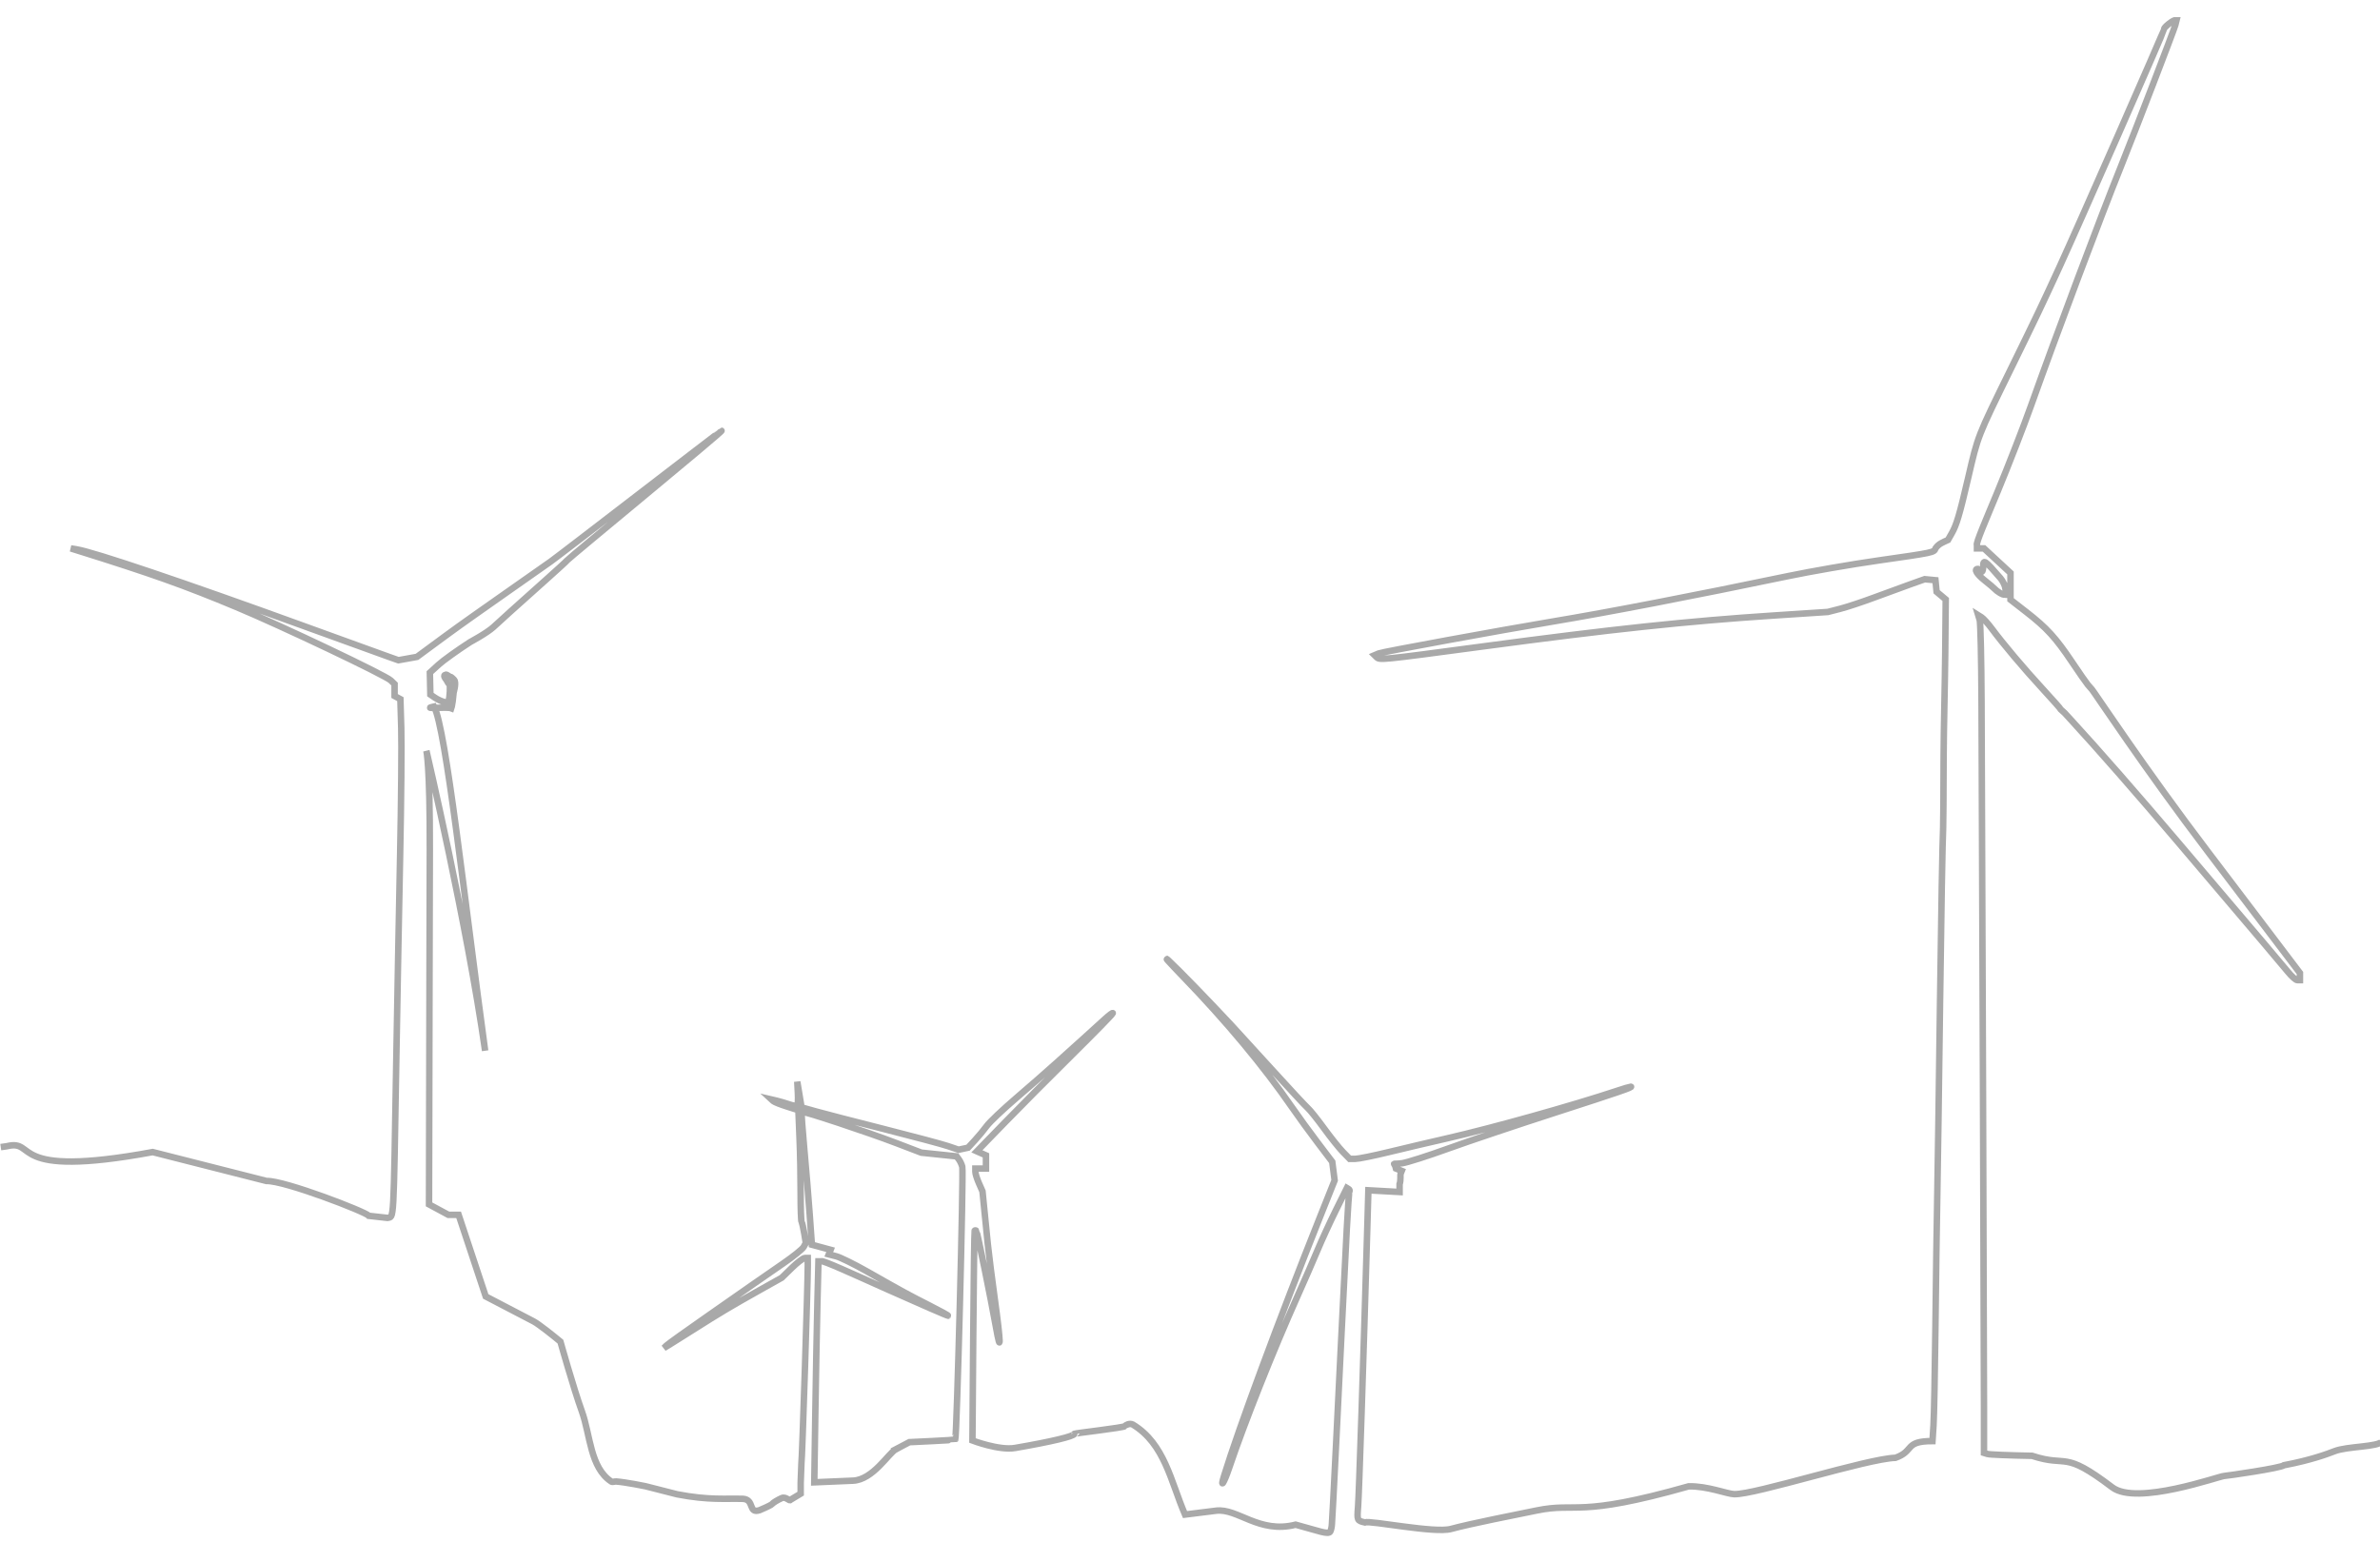 <?xml version="1.0" encoding="UTF-8"?>
<svg width="1386" height="909.6" version="1.1" viewBox="0 0 366.6 240.7" xmlns="http://www.w3.org/2000/svg"><path d="m0.034 176.8 0.935-0.135c4.783-1.17-0.203 5.092 22.48 0.9l17.54 4.458c2.738-0.102 15.32 4.757 15.78 5.368l2.841 0.318c1.039-0.265 0.934 1.622 1.384-24.74 0.151-8.821 0.412-22.84 0.582-31.14s0.248-17.12 0.175-19.59l-0.133-4.48-0.894-0.488v-1.829l-0.58-0.565c-0.802-0.782-16.82-8.401-23.76-11.3-8.064-3.371-13.09-5.158-24.61-8.757l-0.952-0.297 0.896 0.146c2.709 0.443 16.56 5.118 34.87 11.77 6.507 2.363 12.48 4.527 13.28 4.808l1.449 0.511 2.857-0.515 4.466-3.289c2.456-1.809 6.572-4.688 9.101-6.464l7.045-4.946c1.346-0.945 26.2-20.15 26.32-20.15 0.345 0-23.42 19.51-23.8 19.98-0.182 0.225-1.622 1.525-3.175 2.916l-5.503 4.929-2.659 2.421c-1.047 0.954-3.572 2.302-3.572 2.302-1.964 1.266-4.171 2.848-4.903 3.516l-1.331 1.214 0.075 3.382 0.713 0.483c0.392 0.266 0.996 0.552 1.341 0.636l0.629 0.152 0.132-0.335c0.192-0.486 0.284-2.54 0.115-2.542-0.079-1e-3 -0.285-0.299-0.458-0.663 0 0-0.385-0.427-0.314-0.66 0.026-0.088 0.158-0.095 0.236-0.142 0.13-0.078 1.096 0.714 0.797 0.404-0.181-0.188 0.47 0.302 0.561 0.547 0.206 0.56-0.165 1.783-0.165 1.783-0.091 0.981-0.212 1.932-0.27 2.114l-0.105 0.331c-0.701-0.277-4.793 0.208-2.644-0.272 1.837 3.402 4.665 29.66 7.872 53.06-2.777-19.47-9.052-46.24-9.052-46.24s0.559 2.112 0.528 15.26l-0.053 22.07-0.069 32.59 2.978 1.606h1.581l4.177 12.58 7.367 3.839c0.796 0.415 3.086 2.244 4.146 3.129 0 0 2.019 7.189 3.289 10.7 1.336 3.689 1.27 8.7 4.547 10.86 0.209 0.138 0.502-0.026 0.752-7e-3 1.527 0.116 4.536 0.735 4.536 0.735l4.85 1.238c4.94 0.952 7.429 0.617 10.19 0.702 1.763 0.134 0.764 2.33 2.52 1.75 0 0 1.723-0.715 1.915-0.941s0.872-0.643 1.51-0.926c0.638-0.283 1.234 0.554 1.325 0.276l1.589-0.958v-1.67l0.11-2.895c0.125-0.788 0.997-27.95 0.984-30.63l-6e-3 -1.127h-0.443c-0.244 0-1.146 0.686-2.006 1.524l-1.563 1.524-3.502 1.963c-4.277 2.398-6.159 3.521-10.03 5.982-1.645 1.047-3.359 2.124-3.808 2.394l-0.816 0.491 0.408-0.397c0.224-0.218 2.962-2.178 6.083-4.355s6.426-4.487 7.343-5.133c0.917-0.646 2.953-2.055 4.524-3.132 1.571-1.076 3.005-2.233 3.187-2.57l0.331-0.614-0.249-1.494c-0.137-0.822-0.32-1.605-0.406-1.741-0.086-0.135-0.154-2.132-0.15-4.437 3e-3 -2.305-0.062-6.125-0.168-8.489l-0.174-4.299-1.797-0.572c-0.989-0.315-1.92-0.685-2.069-0.823l-0.272-0.251 0.816 0.192c0.449 0.105 1.288 0.352 1.865 0.547 0.577 0.196 1.144 0.298 1.261 0.228 0.117-0.07 0.169-0.934 0.117-1.92l-0.095-1.792 0.659 3.96 2.176 0.613c1.197 0.337 5.909 1.556 10.47 2.71s9.028 2.346 9.923 2.65l1.628 0.554 1.466-0.314 1.038-1.123c0.571-0.618 1.406-1.624 1.854-2.235 0.449-0.612 2.468-2.526 4.488-4.255 2.019-1.729 4.834-4.193 6.255-5.478 1.421-1.284 3.318-2.994 4.216-3.799 0.897-0.805 2.289-2.069 3.092-2.808 0.803-0.739 1.415-1.198 1.36-1.022-0.055 0.177-2.854 3.042-6.22 6.367s-8.055 8.041-10.42 10.48l-4.302 4.433 1.397 0.62v2.036h-1.632v0.508c0 0.28 0.247 1.07 0.549 1.756l0.549 1.248 0.269 2.684c0.148 1.476 0.396 3.937 0.552 5.468s0.652 5.444 1.104 8.696c0.878 6.327 0.958 8.609 0.141 4.029-0.815-4.569-2.876-14.65-3.025-14.8-0.076-0.074-0.184-0.085-0.241-0.024s-0.158 7.363-0.225 16.23l-0.122 16.12s4.112 1.571 6.567 1.149c5.527-0.951 9.138-1.803 9.138-2.181 0-0.085 7.631-0.944 7.779-1.178 0.088-0.139 0.699-0.511 1.223-0.254 4.921 2.979 5.846 8.743 8.05 13.88l4.79-0.597c3.329-0.415 6.61 3.595 12.26 2.155 3.554 0.961 5.011 1.568 5.328 1.076 0.117-0.182 0.233-0.689 0.257-1.127 0.024-0.437 0.118-2.108 0.209-3.711 0.091-1.604 0.291-5.541 0.443-8.748 0.345-7.262 1.263-25.73 1.646-33.12 0.158-3.053 0.344-5.64 0.412-5.748 0.069-0.108 7e-3 -0.267-0.136-0.353l-0.26-0.157-1.677 3.386c-0.922 1.862-2.199 4.639-2.837 6.17-0.638 1.531-2.042 4.752-3.12 7.158-3.75 8.372-8.201 19.57-10.54 26.51-0.752 2.232-1.396 3.223-0.767 1.182 2.267-7.362 8.44-24.02 14.88-40.15l2.169-5.432-0.367-2.864-2.235-2.945c-1.229-1.62-3.003-4.059-3.942-5.42-4.392-6.368-10.14-13.27-16.83-20.19-2.182-2.26-3.139-3.334-2.126-2.386 1.591 1.488 5.775 5.796 9.528 9.809 0.614 0.656 3.392 3.698 6.174 6.76s5.333 5.806 5.669 6.097c0.336 0.292 1.461 1.696 2.498 3.12 1.038 1.425 2.35 3.065 2.917 3.645l1.03 1.055h0.87c0.478 0 2.792-0.468 5.142-1.04 2.35-0.572 6.438-1.534 9.086-2.138 6.903-1.576 19.26-5.032 26.03-7.285 1.111-0.369 2.09-0.667 2.176-0.663 0.52 0.027-1.809 0.828-11.54 3.967-5.983 1.931-13.45 4.44-16.59 5.577-3.141 1.137-6.323 2.152-7.071 2.256-1.83 0.254-1.192-0.276-0.957 0.82l0.88 0.36-0.165 0.42c-0.091 0.231 0.056 1.002-0.165 1.628v1.208l-4.811-0.267-0.178 6.128c-0.585 20.15-1.27 40.87-1.41 42.62-0.17 2.136-0.156 2.17 1.027 2.446 0.785-0.353 10.73 1.704 13.29 1.006 3.044-0.83 10.1-2.209 13.19-2.844 6.356-1.306 6.157 1.178 23.44-3.723 2.879-0.067 5.899 1.169 7.015 1.205 3.193 0.103 20.53-5.487 24.85-5.602 2.985-1.051 1.29-2.579 5.708-2.579l0.157-2.452c0.086-1.349 0.221-8.298 0.3-15.44 0.079-7.144 0.203-16.03 0.278-19.75 0.074-3.718 0.268-17.26 0.431-30.09 0.163-12.83 0.377-24.91 0.475-26.84l0.042-3.512 0.033-7.489c0.018-4.12 0.204-11.24 0.247-15.82l0.076-8.329-1.406-1.179c-0.058-0.594-0.117-1.187-0.175-1.781l-1.655-0.158-2.164 0.768c-1.19 0.422-3.694 1.339-5.564 2.037s-4.256 1.489-5.303 1.757l-1.904 0.488-8.295 0.544c-13.42 0.879-24.96 2.107-45.01 4.791-15.63 2.091-15.75 2.103-16.23 1.627l-0.304-0.297 0.653-0.277c0.541-0.229 18.91-3.598 26.76-4.907 8.597-1.434 21.7-3.963 36.31-7.007 3.515-0.733 9.757-1.813 13.87-2.401 8.592-1.228 8.633-1.237 8.84-1.872 0.489-0.717 1.153-0.938 1.922-1.293l0.576-1.009c0.753-1.318 1.227-2.923 2.568-8.692 1.49-6.412 1.388-6.151 6.497-16.57 4.04-8.241 4.799-9.831 7.528-15.77 2.932-6.384 16.13-36.4 16.13-36.68 0-0.321 1.227-1.266 1.587-1.364h0.328l-0.181 0.729c-0.169 0.678-6.348 16.75-8.384 21.8-3.139 7.794-9.993 26.04-13.86 36.89-1.124 3.156-3.456 9.15-5.182 13.32-1.726 4.169-3.36 7.923-3.137 8.113v0.532h1.086l4.081 3.779v4.127l2.435 1.893c3.15 2.448 4.539 3.968 7.038 7.698 1.123 1.677 2.22 3.251 2.436 3.501l0.651 0.751c0.378 0.436 8.232 12.34 17.9 25.04 1.443 1.895 5.215 6.866 8.383 11.05l5.76 7.6v1.105h-0.402c-0.221 0-0.864-0.567-1.428-1.26-0.564-0.693-2.246-2.691-3.736-4.44-2.804-3.292-8.589-10.11-13.28-15.64-5.884-6.944-12.31-14.29-16.46-18.8l-0.954-1.039-0.545-0.496c-0.029-0.103-1.311-1.553-2.849-3.222-2.881-3.125-6.02-6.846-7.853-9.307-0.575-0.772-1.276-1.548-1.558-1.725l-0.512-0.321 0.228 0.753c0.125 0.414 0.252 6.002 0.281 12.42 0.1 21.89 0.38 102 0.38 109v6.941l0.544 0.168c0.299 0.092 3.389 0.218 6.867 0.279 5.636 1.849 4.65-0.998 12.35 4.855 3.797 2.887 16.55-1.757 17.29-1.757 0.292 0 8.742-1.213 9.191-1.65 4.157-0.785 6.776-1.769 7.777-2.163 1.962-0.772 6.801-0.632 7.311-1.521m-229 1.218 2.063-1.084 3.505-0.169c1.928-0.093 3.532-0.195 3.565-0.227 0.24-0.231 1.301-41.23 1.088-42.05-0.095-0.364-0.333-0.875-0.528-1.136l-0.355-0.473-5.433-0.567-3.808-1.458c-4.545-1.74-14.47-5.027-14.63-4.846-0.063 0.07 0.117 2.633 0.399 5.695s0.661 7.645 0.844 10.18l0.331 4.618 2.884 0.782-0.278 0.705 1.144 0.293c0.629 0.161 2.736 1.196 4.68 2.299 5.724 3.248 6.411 3.623 9.606 5.241 1.675 0.848 3.008 1.58 2.961 1.625-0.047 0.046-4.344-1.822-9.55-4.151s-9.751-4.412-9.95-4.234h-0.485l-0.161 6.429c-0.088 3.536-0.233 11.2-0.321 17.03l-0.16 10.6 5.969-0.255c3.08-0.132 5.484-4.251 6.619-4.847zm171-132.6c-0.083-0.496-0.435-1.232-0.783-1.634-2.494-2.885-2.673-2.999-2.673-1.705-0.112 1.237-0.359 0.532-0.816 0.265-0.646 0-0.176 0.807 1.02 1.751 0.711 0.561 1.414 1.157 1.564 1.324 0.32 0.358 1.271 0.99 1.599 0.892l0.24 8e-3 -0.15-0.902z" fill="none" stroke="#a9a9a9" stroke-dashoffset="6.35" style="mix-blend-mode:normal"/></svg>

